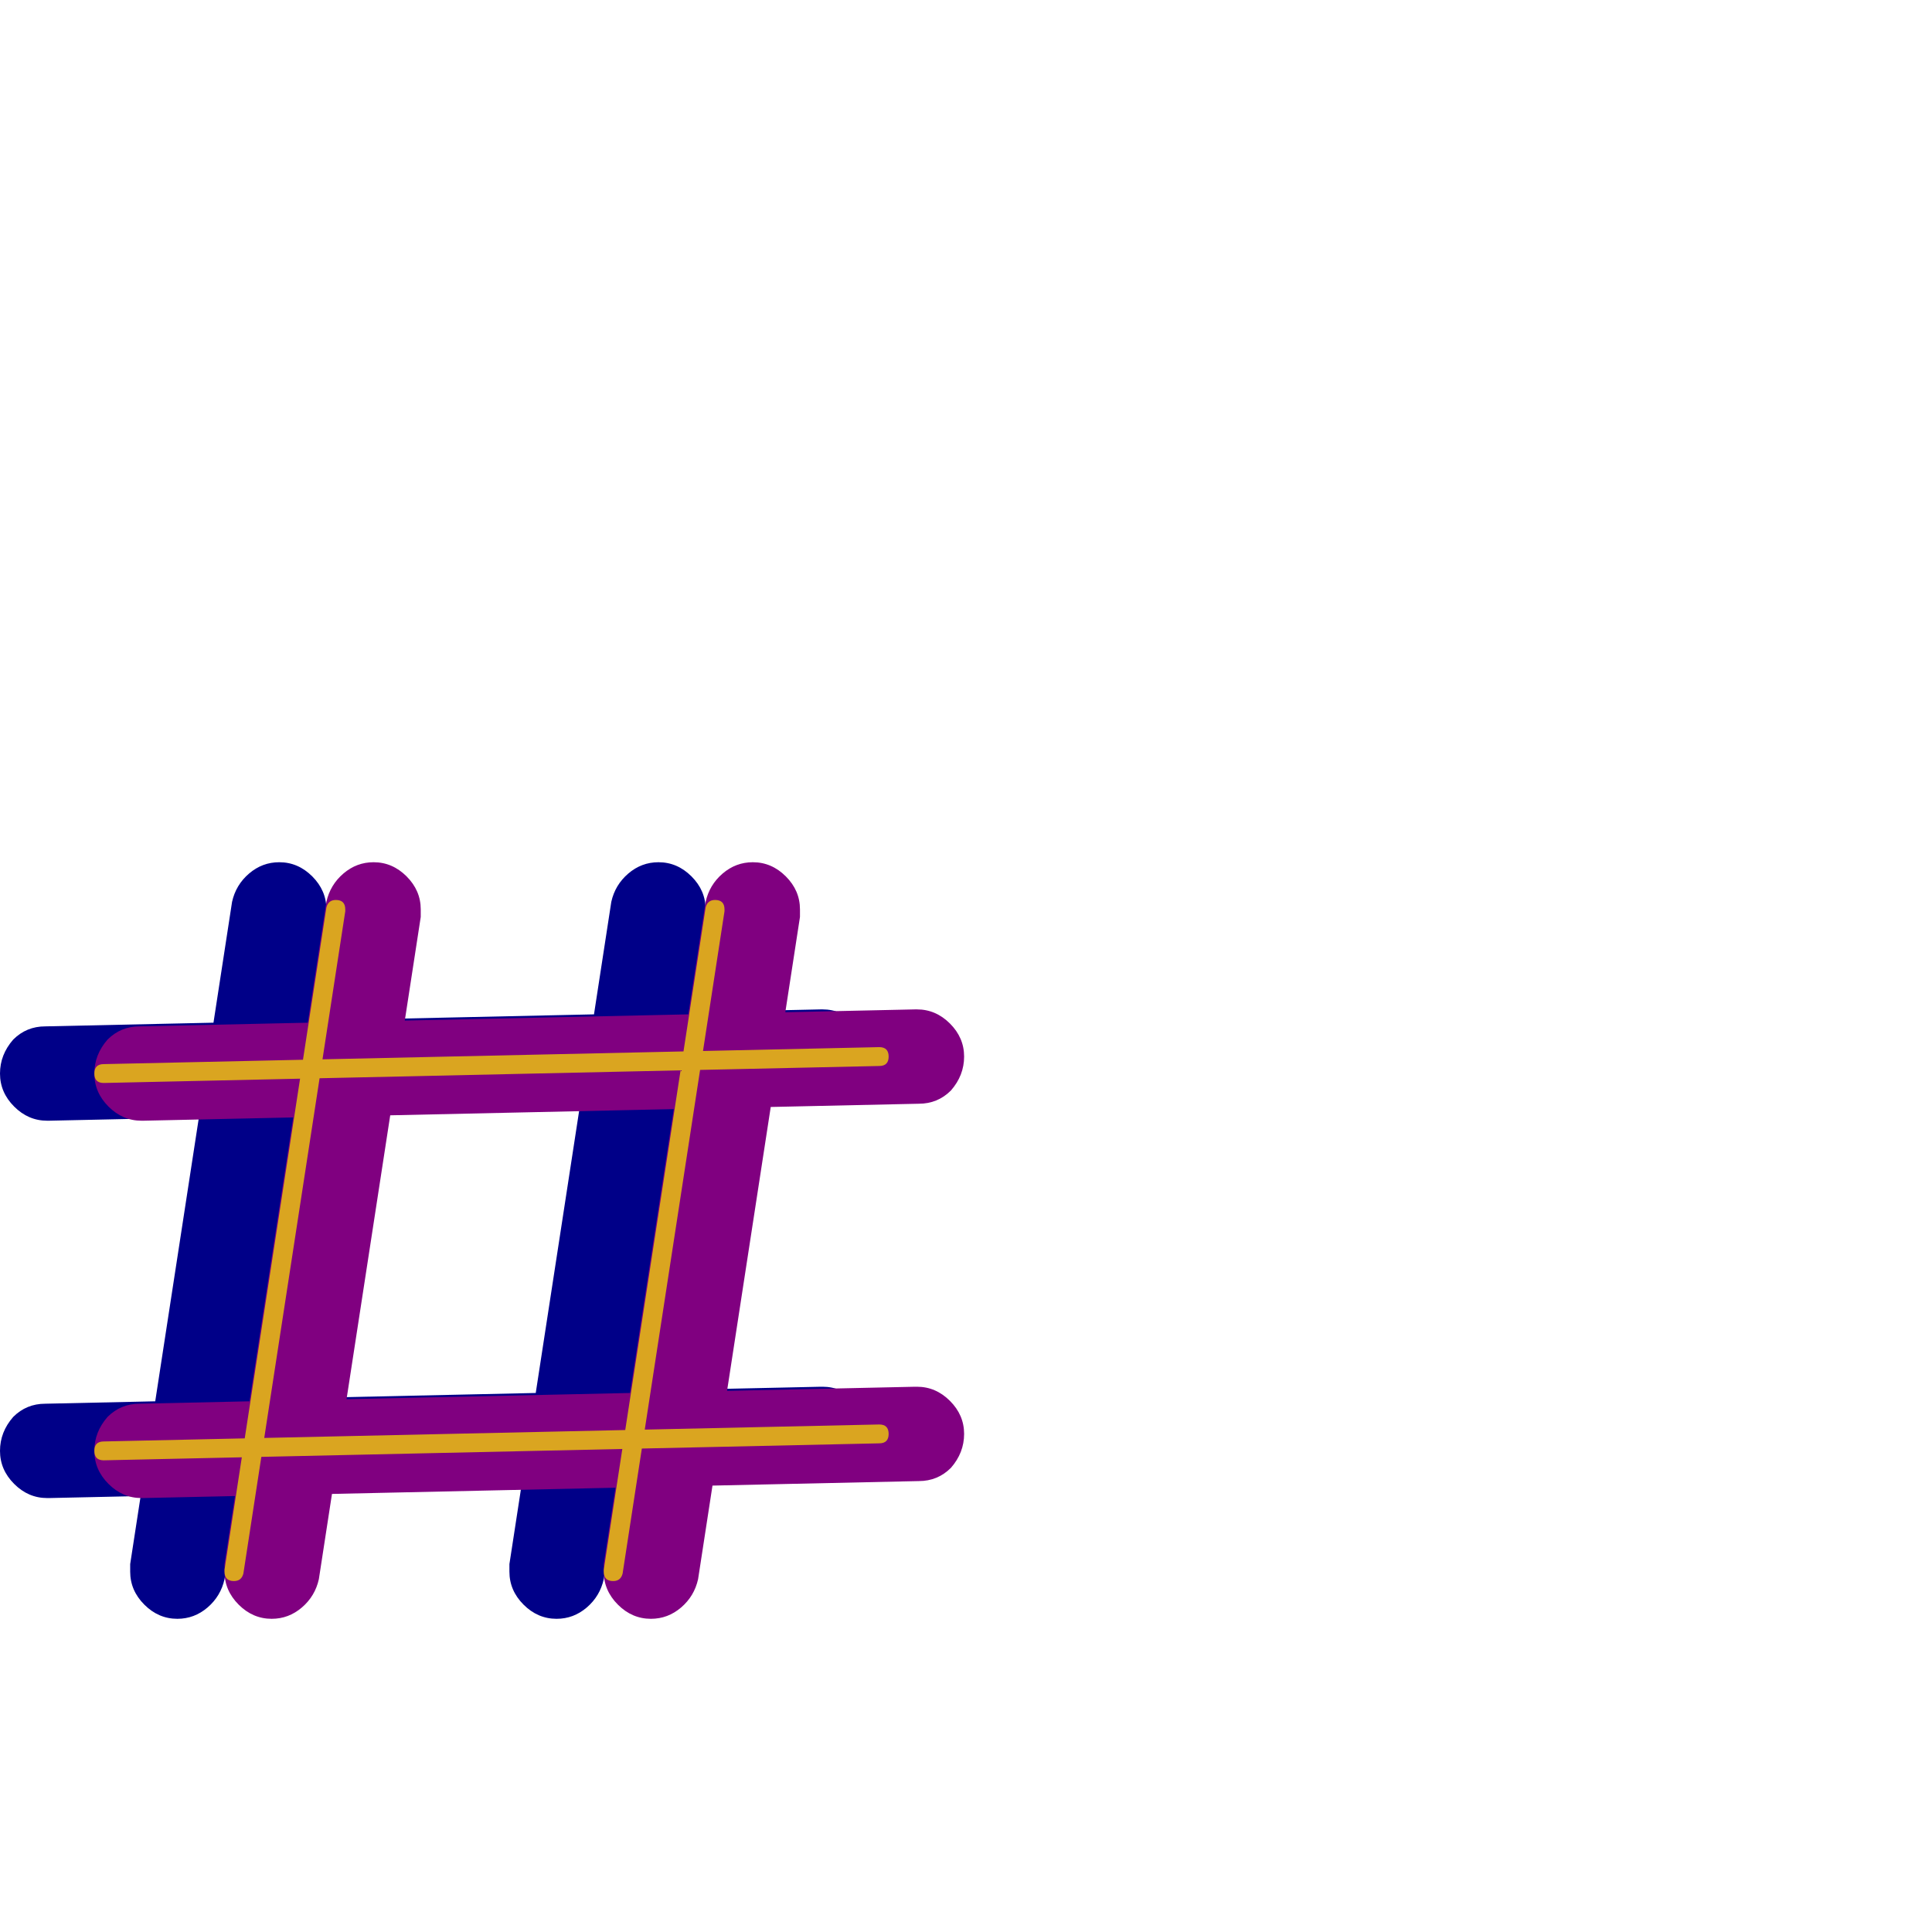 <svg xmlns="http://www.w3.org/2000/svg" viewBox="0 -1024 1024 1024">
	<path fill="#000088" d="M25 -230Q15 -230 7.5 -237.5Q0 -245 0 -255Q0 -265 7 -273Q14 -280 24 -280L435 -289Q436 -289 436 -289Q446 -289 453.5 -281.5Q461 -274 461 -264Q461 -254 454 -246Q447 -239 437 -239L26 -230Q25 -230 25 -230ZM25 -430Q15 -430 7.5 -437.5Q0 -445 0 -455Q0 -465 7 -473Q14 -480 24 -480L435 -489Q436 -489 436 -489Q446 -489 453.5 -481.5Q461 -474 461 -464Q461 -454 454 -446Q447 -439 437 -439L26 -430Q25 -430 25 -430ZM349 -567Q359 -567 366.5 -559.5Q374 -552 374 -542Q374 -540 374 -538L320 -187Q318 -178 311 -172Q304 -166 295 -166Q285 -166 277.5 -173.5Q270 -181 270 -191Q270 -193 270 -195L324 -546Q326 -555 333 -561Q340 -567 349 -567ZM148 -567Q158 -567 165.5 -559.5Q173 -552 173 -542Q173 -540 173 -538L119 -187Q117 -178 110 -172Q103 -166 94 -166Q84 -166 76.5 -173.5Q69 -181 69 -191Q69 -193 69 -195L123 -546Q125 -555 132 -561Q139 -567 148 -567Z"/>
	<path fill="#800080" d="M75 -230Q65 -230 57.5 -237.5Q50 -245 50 -255Q50 -265 57 -273Q64 -280 74 -280L485 -289Q486 -289 486 -289Q496 -289 503.5 -281.5Q511 -274 511 -264Q511 -254 504 -246Q497 -239 487 -239L76 -230Q75 -230 75 -230ZM75 -430Q65 -430 57.5 -437.5Q50 -445 50 -455Q50 -465 57 -473Q64 -480 74 -480L485 -489Q486 -489 486 -489Q496 -489 503.5 -481.5Q511 -474 511 -464Q511 -454 504 -446Q497 -439 487 -439L76 -430Q75 -430 75 -430ZM399 -567Q409 -567 416.5 -559.5Q424 -552 424 -542Q424 -540 424 -538L370 -187Q368 -178 361 -172Q354 -166 345 -166Q335 -166 327.5 -173.5Q320 -181 320 -191Q320 -193 320 -195L374 -546Q376 -555 383 -561Q390 -567 399 -567ZM198 -567Q208 -567 215.5 -559.5Q223 -552 223 -542Q223 -540 223 -538L169 -187Q167 -178 160 -172Q153 -166 144 -166Q134 -166 126.5 -173.5Q119 -181 119 -191Q119 -193 119 -195L173 -546Q175 -555 182 -561Q189 -567 198 -567Z"/>
	<path fill="#daa520" d="M55 -250Q50 -250 50 -255Q50 -260 55 -260L466 -269Q471 -269 471 -264Q471 -259 466 -259ZM55 -450Q50 -450 50 -455Q50 -460 55 -460L466 -469Q471 -469 471 -464Q471 -459 466 -459ZM379 -547Q384 -547 384 -542Q384 -542 384 -541L330 -190Q329 -186 325 -186Q320 -186 320 -191Q320 -191 320 -192L374 -543Q375 -547 379 -547ZM178 -547Q183 -547 183 -542Q183 -542 183 -541L129 -190Q128 -186 124 -186Q119 -186 119 -191Q119 -191 119 -192L173 -543Q174 -547 178 -547Z"/>
</svg>